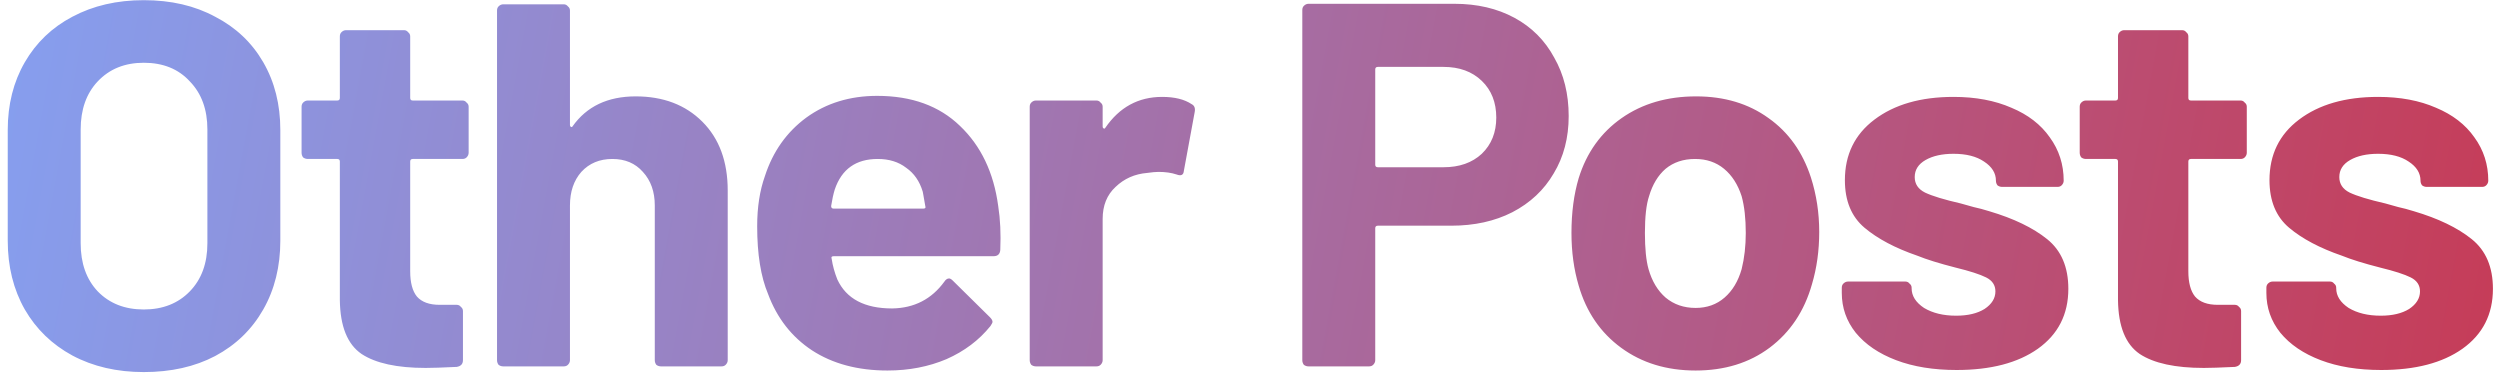 <svg width="116" height="18" viewBox="0 0 116 18" fill="none" xmlns="http://www.w3.org/2000/svg">
<path d="M6.671 17.264C5.423 17.264 4.319 17.008 3.359 16.496C2.415 15.984 1.679 15.272 1.151 14.36C0.623 13.432 0.359 12.368 0.359 11.168V6.032C0.359 4.848 0.623 3.8 1.151 2.888C1.679 1.976 2.415 1.272 3.359 0.776C4.319 0.264 5.423 0.008 6.671 0.008C7.935 0.008 9.039 0.264 9.983 0.776C10.943 1.272 11.687 1.976 12.215 2.888C12.743 3.8 13.007 4.848 13.007 6.032V11.168C13.007 12.368 12.743 13.432 12.215 14.36C11.687 15.288 10.943 16.008 9.983 16.52C9.039 17.016 7.935 17.264 6.671 17.264ZM6.671 14.36C7.551 14.36 8.263 14.08 8.807 13.52C9.351 12.96 9.623 12.216 9.623 11.288V6.008C9.623 5.08 9.351 4.336 8.807 3.776C8.279 3.2 7.567 2.912 6.671 2.912C5.791 2.912 5.079 3.2 4.535 3.776C4.007 4.336 3.743 5.08 3.743 6.008V11.288C3.743 12.216 4.007 12.96 4.535 13.52C5.079 14.08 5.791 14.36 6.671 14.36ZM21.745 7.088C21.745 7.168 21.713 7.24 21.649 7.304C21.601 7.352 21.537 7.376 21.457 7.376H19.153C19.073 7.376 19.033 7.416 19.033 7.496V12.584C19.033 13.112 19.137 13.504 19.345 13.76C19.569 14.016 19.921 14.144 20.401 14.144H21.193C21.273 14.144 21.337 14.176 21.385 14.24C21.449 14.288 21.481 14.352 21.481 14.432V16.712C21.481 16.888 21.385 16.992 21.193 17.024C20.521 17.056 20.041 17.072 19.753 17.072C18.425 17.072 17.433 16.856 16.777 16.424C16.121 15.976 15.785 15.144 15.769 13.928V7.496C15.769 7.416 15.729 7.376 15.649 7.376H14.281C14.201 7.376 14.129 7.352 14.065 7.304C14.017 7.24 13.993 7.168 13.993 7.088V4.952C13.993 4.872 14.017 4.808 14.065 4.76C14.129 4.696 14.201 4.664 14.281 4.664H15.649C15.729 4.664 15.769 4.624 15.769 4.544V1.688C15.769 1.608 15.793 1.544 15.841 1.496C15.905 1.432 15.977 1.4 16.057 1.4H18.745C18.825 1.4 18.889 1.432 18.937 1.496C19.001 1.544 19.033 1.608 19.033 1.688V4.544C19.033 4.624 19.073 4.664 19.153 4.664H21.457C21.537 4.664 21.601 4.696 21.649 4.76C21.713 4.808 21.745 4.872 21.745 4.952V7.088ZM29.494 4.472C30.774 4.472 31.806 4.864 32.59 5.648C33.374 6.432 33.766 7.496 33.766 8.84V16.712C33.766 16.792 33.734 16.864 33.67 16.928C33.622 16.976 33.558 17 33.478 17H30.67C30.59 17 30.518 16.976 30.454 16.928C30.406 16.864 30.382 16.792 30.382 16.712V9.536C30.382 8.896 30.198 8.376 29.83 7.976C29.478 7.576 29.006 7.376 28.414 7.376C27.822 7.376 27.342 7.576 26.974 7.976C26.622 8.376 26.446 8.896 26.446 9.536V16.712C26.446 16.792 26.414 16.864 26.35 16.928C26.302 16.976 26.238 17 26.158 17H23.35C23.27 17 23.198 16.976 23.134 16.928C23.086 16.864 23.062 16.792 23.062 16.712V0.488C23.062 0.408 23.086 0.344 23.134 0.296C23.198 0.232 23.27 0.2 23.35 0.2H26.158C26.238 0.2 26.302 0.232 26.35 0.296C26.414 0.344 26.446 0.408 26.446 0.488V5.792C26.446 5.84 26.462 5.872 26.494 5.888C26.526 5.904 26.55 5.896 26.566 5.864C27.222 4.936 28.198 4.472 29.494 4.472ZM46.317 9.56C46.413 10.168 46.445 10.848 46.413 11.6C46.397 11.792 46.293 11.888 46.101 11.888H38.685C38.589 11.888 38.557 11.928 38.589 12.008C38.637 12.328 38.725 12.648 38.853 12.968C39.269 13.864 40.117 14.312 41.397 14.312C42.421 14.296 43.229 13.88 43.821 13.064C43.885 12.968 43.957 12.92 44.037 12.92C44.085 12.92 44.141 12.952 44.205 13.016L45.933 14.72C46.013 14.8 46.053 14.872 46.053 14.936C46.053 14.968 46.021 15.032 45.957 15.128C45.429 15.784 44.749 16.296 43.917 16.664C43.085 17.016 42.173 17.192 41.181 17.192C39.805 17.192 38.637 16.88 37.677 16.256C36.733 15.632 36.053 14.76 35.637 13.64C35.301 12.84 35.133 11.792 35.133 10.496C35.133 9.616 35.253 8.84 35.493 8.168C35.861 7.032 36.501 6.128 37.413 5.456C38.341 4.784 39.437 4.448 40.701 4.448C42.301 4.448 43.581 4.912 44.541 5.84C45.517 6.768 46.109 8.008 46.317 9.56ZM40.725 7.376C39.717 7.376 39.053 7.848 38.733 8.792C38.669 9 38.613 9.256 38.565 9.56C38.565 9.64 38.605 9.68 38.685 9.68H42.837C42.933 9.68 42.965 9.64 42.933 9.56C42.853 9.096 42.813 8.872 42.813 8.888C42.669 8.408 42.413 8.04 42.045 7.784C41.693 7.512 41.253 7.376 40.725 7.376ZM53.923 4.496C54.499 4.496 54.955 4.608 55.291 4.832C55.419 4.896 55.467 5.016 55.435 5.192L54.931 7.928C54.915 8.12 54.803 8.176 54.595 8.096C54.355 8.016 54.075 7.976 53.755 7.976C53.627 7.976 53.451 7.992 53.227 8.024C52.651 8.072 52.163 8.288 51.763 8.672C51.363 9.04 51.163 9.536 51.163 10.16V16.712C51.163 16.792 51.131 16.864 51.067 16.928C51.019 16.976 50.955 17 50.875 17H48.067C47.987 17 47.915 16.976 47.851 16.928C47.803 16.864 47.779 16.792 47.779 16.712V4.952C47.779 4.872 47.803 4.808 47.851 4.76C47.915 4.696 47.987 4.664 48.067 4.664H50.875C50.955 4.664 51.019 4.696 51.067 4.76C51.131 4.808 51.163 4.872 51.163 4.952V5.864C51.163 5.912 51.179 5.944 51.211 5.96C51.243 5.976 51.267 5.968 51.283 5.936C51.939 4.976 52.819 4.496 53.923 4.496ZM67.483 0.176C68.539 0.176 69.467 0.392 70.267 0.824C71.067 1.256 71.683 1.872 72.115 2.672C72.563 3.456 72.787 4.36 72.787 5.384C72.787 6.392 72.555 7.28 72.091 8.048C71.643 8.816 71.003 9.416 70.171 9.848C69.355 10.264 68.411 10.472 67.339 10.472H63.931C63.851 10.472 63.811 10.512 63.811 10.592V16.712C63.811 16.792 63.779 16.864 63.715 16.928C63.667 16.976 63.603 17 63.523 17H60.715C60.635 17 60.563 16.976 60.499 16.928C60.451 16.864 60.427 16.792 60.427 16.712V0.464C60.427 0.384 60.451 0.32 60.499 0.272C60.563 0.208 60.635 0.176 60.715 0.176H67.483ZM66.979 7.76C67.715 7.76 68.307 7.552 68.755 7.136C69.203 6.704 69.427 6.144 69.427 5.456C69.427 4.752 69.203 4.184 68.755 3.752C68.307 3.32 67.715 3.104 66.979 3.104H63.931C63.851 3.104 63.811 3.144 63.811 3.224V7.64C63.811 7.72 63.851 7.76 63.931 7.76H66.979ZM78.676 17.192C77.332 17.192 76.18 16.84 75.22 16.136C74.26 15.432 73.604 14.472 73.252 13.256C73.028 12.504 72.916 11.688 72.916 10.808C72.916 9.864 73.028 9.016 73.252 8.264C73.62 7.08 74.284 6.152 75.244 5.48C76.204 4.808 77.356 4.472 78.7 4.472C80.012 4.472 81.132 4.808 82.06 5.48C82.988 6.136 83.644 7.056 84.028 8.24C84.284 9.04 84.412 9.88 84.412 10.76C84.412 11.624 84.3 12.432 84.076 13.184C83.724 14.432 83.068 15.416 82.108 16.136C81.164 16.84 80.02 17.192 78.676 17.192ZM78.676 14.288C79.204 14.288 79.652 14.128 80.02 13.808C80.388 13.488 80.652 13.048 80.812 12.488C80.94 11.976 81.004 11.416 81.004 10.808C81.004 10.136 80.94 9.568 80.812 9.104C80.636 8.56 80.364 8.136 79.996 7.832C79.628 7.528 79.18 7.376 78.652 7.376C78.108 7.376 77.652 7.528 77.284 7.832C76.932 8.136 76.676 8.56 76.516 9.104C76.388 9.488 76.324 10.056 76.324 10.808C76.324 11.528 76.38 12.088 76.492 12.488C76.652 13.048 76.916 13.488 77.284 13.808C77.668 14.128 78.132 14.288 78.676 14.288ZM90.787 17.168C89.715 17.168 88.779 17.016 87.979 16.712C87.179 16.408 86.555 15.984 86.107 15.44C85.675 14.896 85.459 14.28 85.459 13.592V13.352C85.459 13.272 85.483 13.208 85.531 13.16C85.595 13.096 85.667 13.064 85.747 13.064H88.411C88.491 13.064 88.555 13.096 88.603 13.16C88.667 13.208 88.699 13.272 88.699 13.352V13.376C88.699 13.728 88.891 14.032 89.275 14.288C89.675 14.528 90.171 14.648 90.763 14.648C91.307 14.648 91.747 14.544 92.083 14.336C92.419 14.112 92.587 13.84 92.587 13.52C92.587 13.232 92.443 13.016 92.155 12.872C91.867 12.728 91.395 12.576 90.739 12.416C89.987 12.224 89.395 12.04 88.963 11.864C87.939 11.512 87.123 11.08 86.515 10.568C85.907 10.056 85.603 9.32 85.603 8.36C85.603 7.176 86.059 6.24 86.971 5.552C87.899 4.848 89.123 4.496 90.643 4.496C91.667 4.496 92.563 4.664 93.331 5C94.099 5.32 94.691 5.776 95.107 6.368C95.539 6.96 95.755 7.632 95.755 8.384C95.755 8.464 95.723 8.536 95.659 8.6C95.611 8.648 95.547 8.672 95.467 8.672H92.899C92.819 8.672 92.747 8.648 92.683 8.6C92.635 8.536 92.611 8.464 92.611 8.384C92.611 8.032 92.427 7.736 92.059 7.496C91.707 7.256 91.235 7.136 90.643 7.136C90.115 7.136 89.683 7.232 89.347 7.424C89.011 7.616 88.843 7.88 88.843 8.216C88.843 8.536 89.003 8.776 89.323 8.936C89.659 9.096 90.211 9.264 90.979 9.44C91.155 9.488 91.355 9.544 91.579 9.608C91.803 9.656 92.043 9.72 92.299 9.8C93.435 10.136 94.331 10.568 94.987 11.096C95.643 11.624 95.971 12.392 95.971 13.4C95.971 14.584 95.499 15.512 94.555 16.184C93.627 16.84 92.371 17.168 90.787 17.168ZM104.251 7.088C104.251 7.168 104.219 7.24 104.155 7.304C104.107 7.352 104.043 7.376 103.963 7.376H101.659C101.579 7.376 101.539 7.416 101.539 7.496V12.584C101.539 13.112 101.643 13.504 101.851 13.76C102.075 14.016 102.427 14.144 102.907 14.144H103.699C103.779 14.144 103.843 14.176 103.891 14.24C103.955 14.288 103.987 14.352 103.987 14.432V16.712C103.987 16.888 103.891 16.992 103.699 17.024C103.027 17.056 102.547 17.072 102.259 17.072C100.931 17.072 99.939 16.856 99.283 16.424C98.627 15.976 98.291 15.144 98.275 13.928V7.496C98.275 7.416 98.235 7.376 98.155 7.376H96.787C96.707 7.376 96.635 7.352 96.571 7.304C96.523 7.24 96.499 7.168 96.499 7.088V4.952C96.499 4.872 96.523 4.808 96.571 4.76C96.635 4.696 96.707 4.664 96.787 4.664H98.155C98.235 4.664 98.275 4.624 98.275 4.544V1.688C98.275 1.608 98.299 1.544 98.347 1.496C98.411 1.432 98.483 1.4 98.563 1.4H101.251C101.331 1.4 101.395 1.432 101.443 1.496C101.507 1.544 101.539 1.608 101.539 1.688V4.544C101.539 4.624 101.579 4.664 101.659 4.664H103.963C104.043 4.664 104.107 4.696 104.155 4.76C104.219 4.808 104.251 4.872 104.251 4.952V7.088ZM110.488 17.168C109.416 17.168 108.48 17.016 107.68 16.712C106.88 16.408 106.256 15.984 105.808 15.44C105.376 14.896 105.16 14.28 105.16 13.592V13.352C105.16 13.272 105.184 13.208 105.232 13.16C105.296 13.096 105.368 13.064 105.448 13.064H108.112C108.192 13.064 108.256 13.096 108.304 13.16C108.368 13.208 108.4 13.272 108.4 13.352V13.376C108.4 13.728 108.592 14.032 108.976 14.288C109.376 14.528 109.872 14.648 110.464 14.648C111.008 14.648 111.448 14.544 111.784 14.336C112.12 14.112 112.288 13.84 112.288 13.52C112.288 13.232 112.144 13.016 111.856 12.872C111.568 12.728 111.096 12.576 110.44 12.416C109.688 12.224 109.096 12.04 108.664 11.864C107.64 11.512 106.824 11.08 106.216 10.568C105.608 10.056 105.304 9.32 105.304 8.36C105.304 7.176 105.76 6.24 106.672 5.552C107.6 4.848 108.824 4.496 110.344 4.496C111.368 4.496 112.264 4.664 113.032 5C113.8 5.32 114.392 5.776 114.808 6.368C115.24 6.96 115.456 7.632 115.456 8.384C115.456 8.464 115.424 8.536 115.36 8.6C115.312 8.648 115.248 8.672 115.168 8.672H112.6C112.52 8.672 112.448 8.648 112.384 8.6C112.336 8.536 112.312 8.464 112.312 8.384C112.312 8.032 112.128 7.736 111.76 7.496C111.408 7.256 110.936 7.136 110.344 7.136C109.816 7.136 109.384 7.232 109.048 7.424C108.712 7.616 108.544 7.88 108.544 8.216C108.544 8.536 108.704 8.776 109.024 8.936C109.36 9.096 109.912 9.264 110.68 9.44C110.856 9.488 111.056 9.544 111.28 9.608C111.504 9.656 111.744 9.72 112 9.8C113.136 10.136 114.032 10.568 114.688 11.096C115.344 11.624 115.672 12.392 115.672 13.4C115.672 14.584 115.2 15.512 114.256 16.184C113.328 16.84 112.072 17.168 110.488 17.168Z" fill="url(#paint0_linear_156_2445)"/>
<defs>
<linearGradient id="paint0_linear_156_2445" x1="-20.196" y1="-23.383" x2="179.253" y2="13.421" gradientUnits="userSpaceOnUse">
<stop stop-color="#0043CE"/>
<stop offset="0.06" stop-color="#7FA9FF"/>
<stop offset="1" stop-color="#E80808"/>
</linearGradient>
</defs>
</svg>
